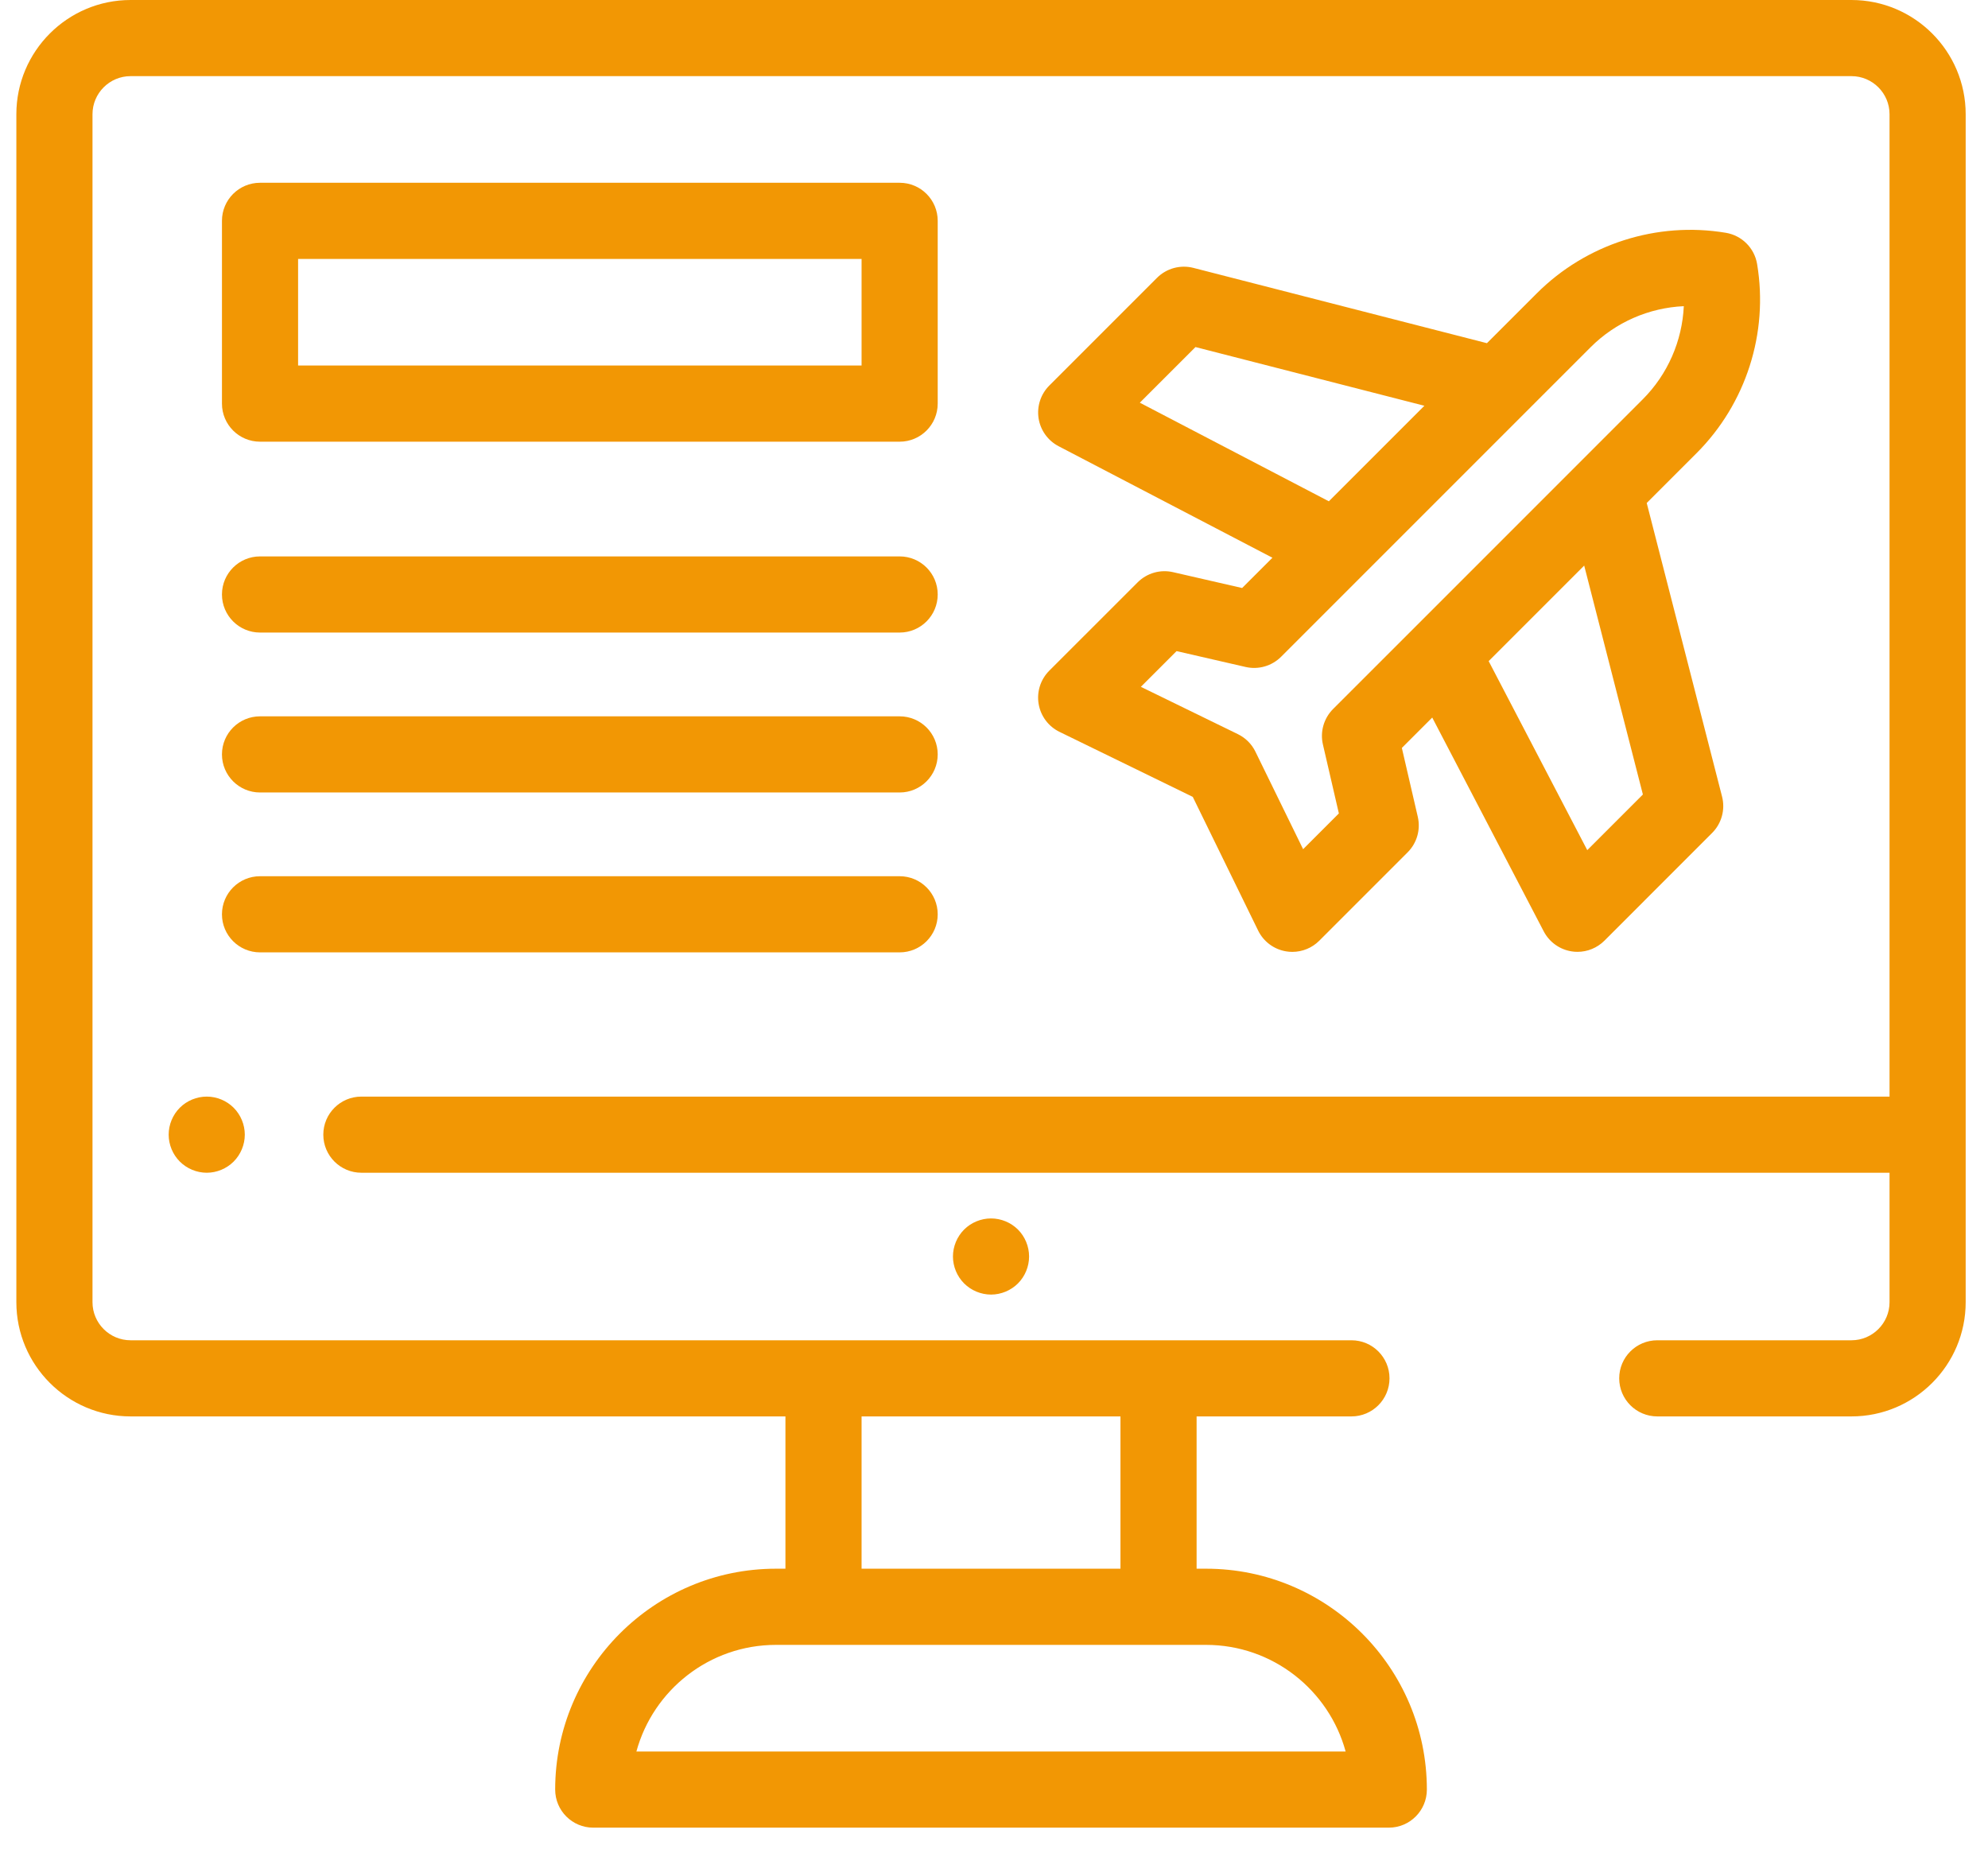 <svg width="57" height="53" viewBox="0 0 57 53" fill="none" xmlns="http://www.w3.org/2000/svg">
<path d="M53.085 0H3.744C1.938 0 0.469 1.469 0.469 3.275V37.333C0.469 39.139 1.938 40.608 3.744 40.608H22.52V44.974H22.249C18.758 44.974 15.918 47.815 15.918 51.306C15.918 51.909 16.406 52.398 17.009 52.398H39.82C40.423 52.398 40.911 51.909 40.911 51.306C40.911 47.815 38.072 44.974 34.58 44.974H34.309V40.608H38.749C39.351 40.608 39.84 40.119 39.84 39.516C39.84 38.913 39.351 38.425 38.749 38.425H3.744C3.142 38.425 2.652 37.935 2.652 37.333V3.275C2.652 2.673 3.142 2.183 3.744 2.183H53.085C53.687 2.183 54.177 2.673 54.177 3.275V31.439H10.362C9.759 31.439 9.27 31.927 9.27 32.53C9.27 33.133 9.759 33.622 10.362 33.622H54.177V37.333C54.177 37.935 53.687 38.425 53.085 38.425H47.518C46.915 38.425 46.426 38.913 46.426 39.516C46.426 40.119 46.915 40.608 47.518 40.608H53.085C54.891 40.608 56.36 39.139 56.36 37.333V3.275C56.36 1.469 54.891 0 53.085 0ZM38.582 50.214H18.247C18.727 48.455 20.339 47.158 22.249 47.158H34.58C36.49 47.158 38.102 48.455 38.582 50.214ZM32.126 40.608V44.974H24.703V40.608H32.126Z" fill="#F29704"/>
<path d="M27.643 35.251C27.44 35.454 27.323 35.736 27.323 36.023C27.323 36.31 27.44 36.592 27.643 36.795C27.846 36.998 28.128 37.115 28.415 37.115C28.702 37.115 28.984 36.998 29.187 36.795C29.39 36.592 29.506 36.31 29.506 36.023C29.506 35.736 29.39 35.454 29.187 35.251C28.984 35.048 28.702 34.932 28.415 34.932C28.128 34.932 27.846 35.048 27.643 35.251Z" fill="#F29704"/>
<path d="M5.156 31.758C4.953 31.961 4.836 32.243 4.836 32.53C4.836 32.817 4.953 33.099 5.156 33.302C5.359 33.505 5.641 33.622 5.928 33.622C6.215 33.622 6.496 33.505 6.699 33.302C6.902 33.099 7.019 32.817 7.019 32.53C7.019 32.243 6.902 31.961 6.699 31.758C6.496 31.555 6.215 31.439 5.928 31.439C5.641 31.439 5.359 31.555 5.156 31.758Z" fill="#F29704"/>
<path d="M33.635 16.404C33.268 16.319 32.884 16.43 32.618 16.696L30.084 19.229C29.835 19.479 29.721 19.834 29.78 20.181C29.838 20.529 30.061 20.828 30.378 20.982L34.199 22.846L36.073 26.678C36.228 26.995 36.526 27.217 36.874 27.275C36.934 27.285 36.994 27.29 37.054 27.29C37.341 27.29 37.619 27.177 37.826 26.97L40.359 24.437C40.626 24.17 40.736 23.785 40.651 23.418L40.194 21.443L41.065 20.572L44.262 26.702C44.423 27.01 44.72 27.223 45.064 27.276C45.12 27.285 45.175 27.289 45.23 27.289C45.517 27.289 45.795 27.175 46.002 26.969L49.089 23.881C49.362 23.609 49.471 23.212 49.375 22.838L47.215 14.421L48.643 12.993C50.061 11.575 50.711 9.548 50.38 7.571C50.304 7.111 49.944 6.751 49.483 6.674C47.507 6.344 45.479 6.993 44.062 8.411L42.633 9.839L34.217 7.68C33.843 7.584 33.446 7.693 33.173 7.966L30.086 11.053C29.84 11.299 29.726 11.647 29.778 11.991C29.831 12.334 30.044 12.632 30.353 12.793L36.483 15.99L35.614 16.858L33.635 16.404ZM47.105 22.778L45.51 24.373L42.683 18.954L45.422 16.215L47.105 22.778ZM32.681 11.545L34.277 9.95L40.84 11.633L38.101 14.372L32.681 11.545ZM36.731 18.83L45.606 9.955C46.323 9.237 47.282 8.823 48.278 8.778C48.232 9.773 47.818 10.732 47.1 11.449L40.579 17.971C40.576 17.973 40.574 17.976 40.571 17.979L38.222 20.327C37.956 20.594 37.845 20.979 37.931 21.345L38.388 23.321L37.363 24.346L35.995 21.549C35.889 21.331 35.712 21.155 35.493 21.048L32.711 19.691L33.735 18.667L35.715 19.122C36.081 19.206 36.465 19.095 36.731 18.83Z" fill="#F29704"/>
<path d="M7.456 18.135H25.795C26.398 18.135 26.886 17.646 26.886 17.043C26.886 16.44 26.398 15.952 25.795 15.952H7.456C6.853 15.952 6.364 16.44 6.364 17.043C6.364 17.646 6.853 18.135 7.456 18.135Z" fill="#F29704"/>
<path d="M7.456 22.72H25.795C26.398 22.72 26.886 22.231 26.886 21.628C26.886 21.025 26.398 20.537 25.795 20.537H7.456C6.853 20.537 6.364 21.025 6.364 21.628C6.364 22.231 6.853 22.72 7.456 22.72Z" fill="#F29704"/>
<path d="M25.795 27.304C26.398 27.304 26.886 26.815 26.886 26.213C26.886 25.61 26.398 25.121 25.795 25.121H7.456C6.853 25.121 6.364 25.61 6.364 26.213C6.364 26.815 6.853 27.304 7.456 27.304H25.795Z" fill="#F29704"/>
<path d="M7.456 12.663H25.795C26.398 12.663 26.886 12.174 26.886 11.571V6.331C26.886 5.728 26.398 5.24 25.795 5.24H7.456C6.853 5.24 6.364 5.728 6.364 6.331V11.571C6.364 12.174 6.853 12.663 7.456 12.663ZM8.547 7.423H24.703V10.479H8.547V7.423Z" fill="#F29704"/>
</svg>
